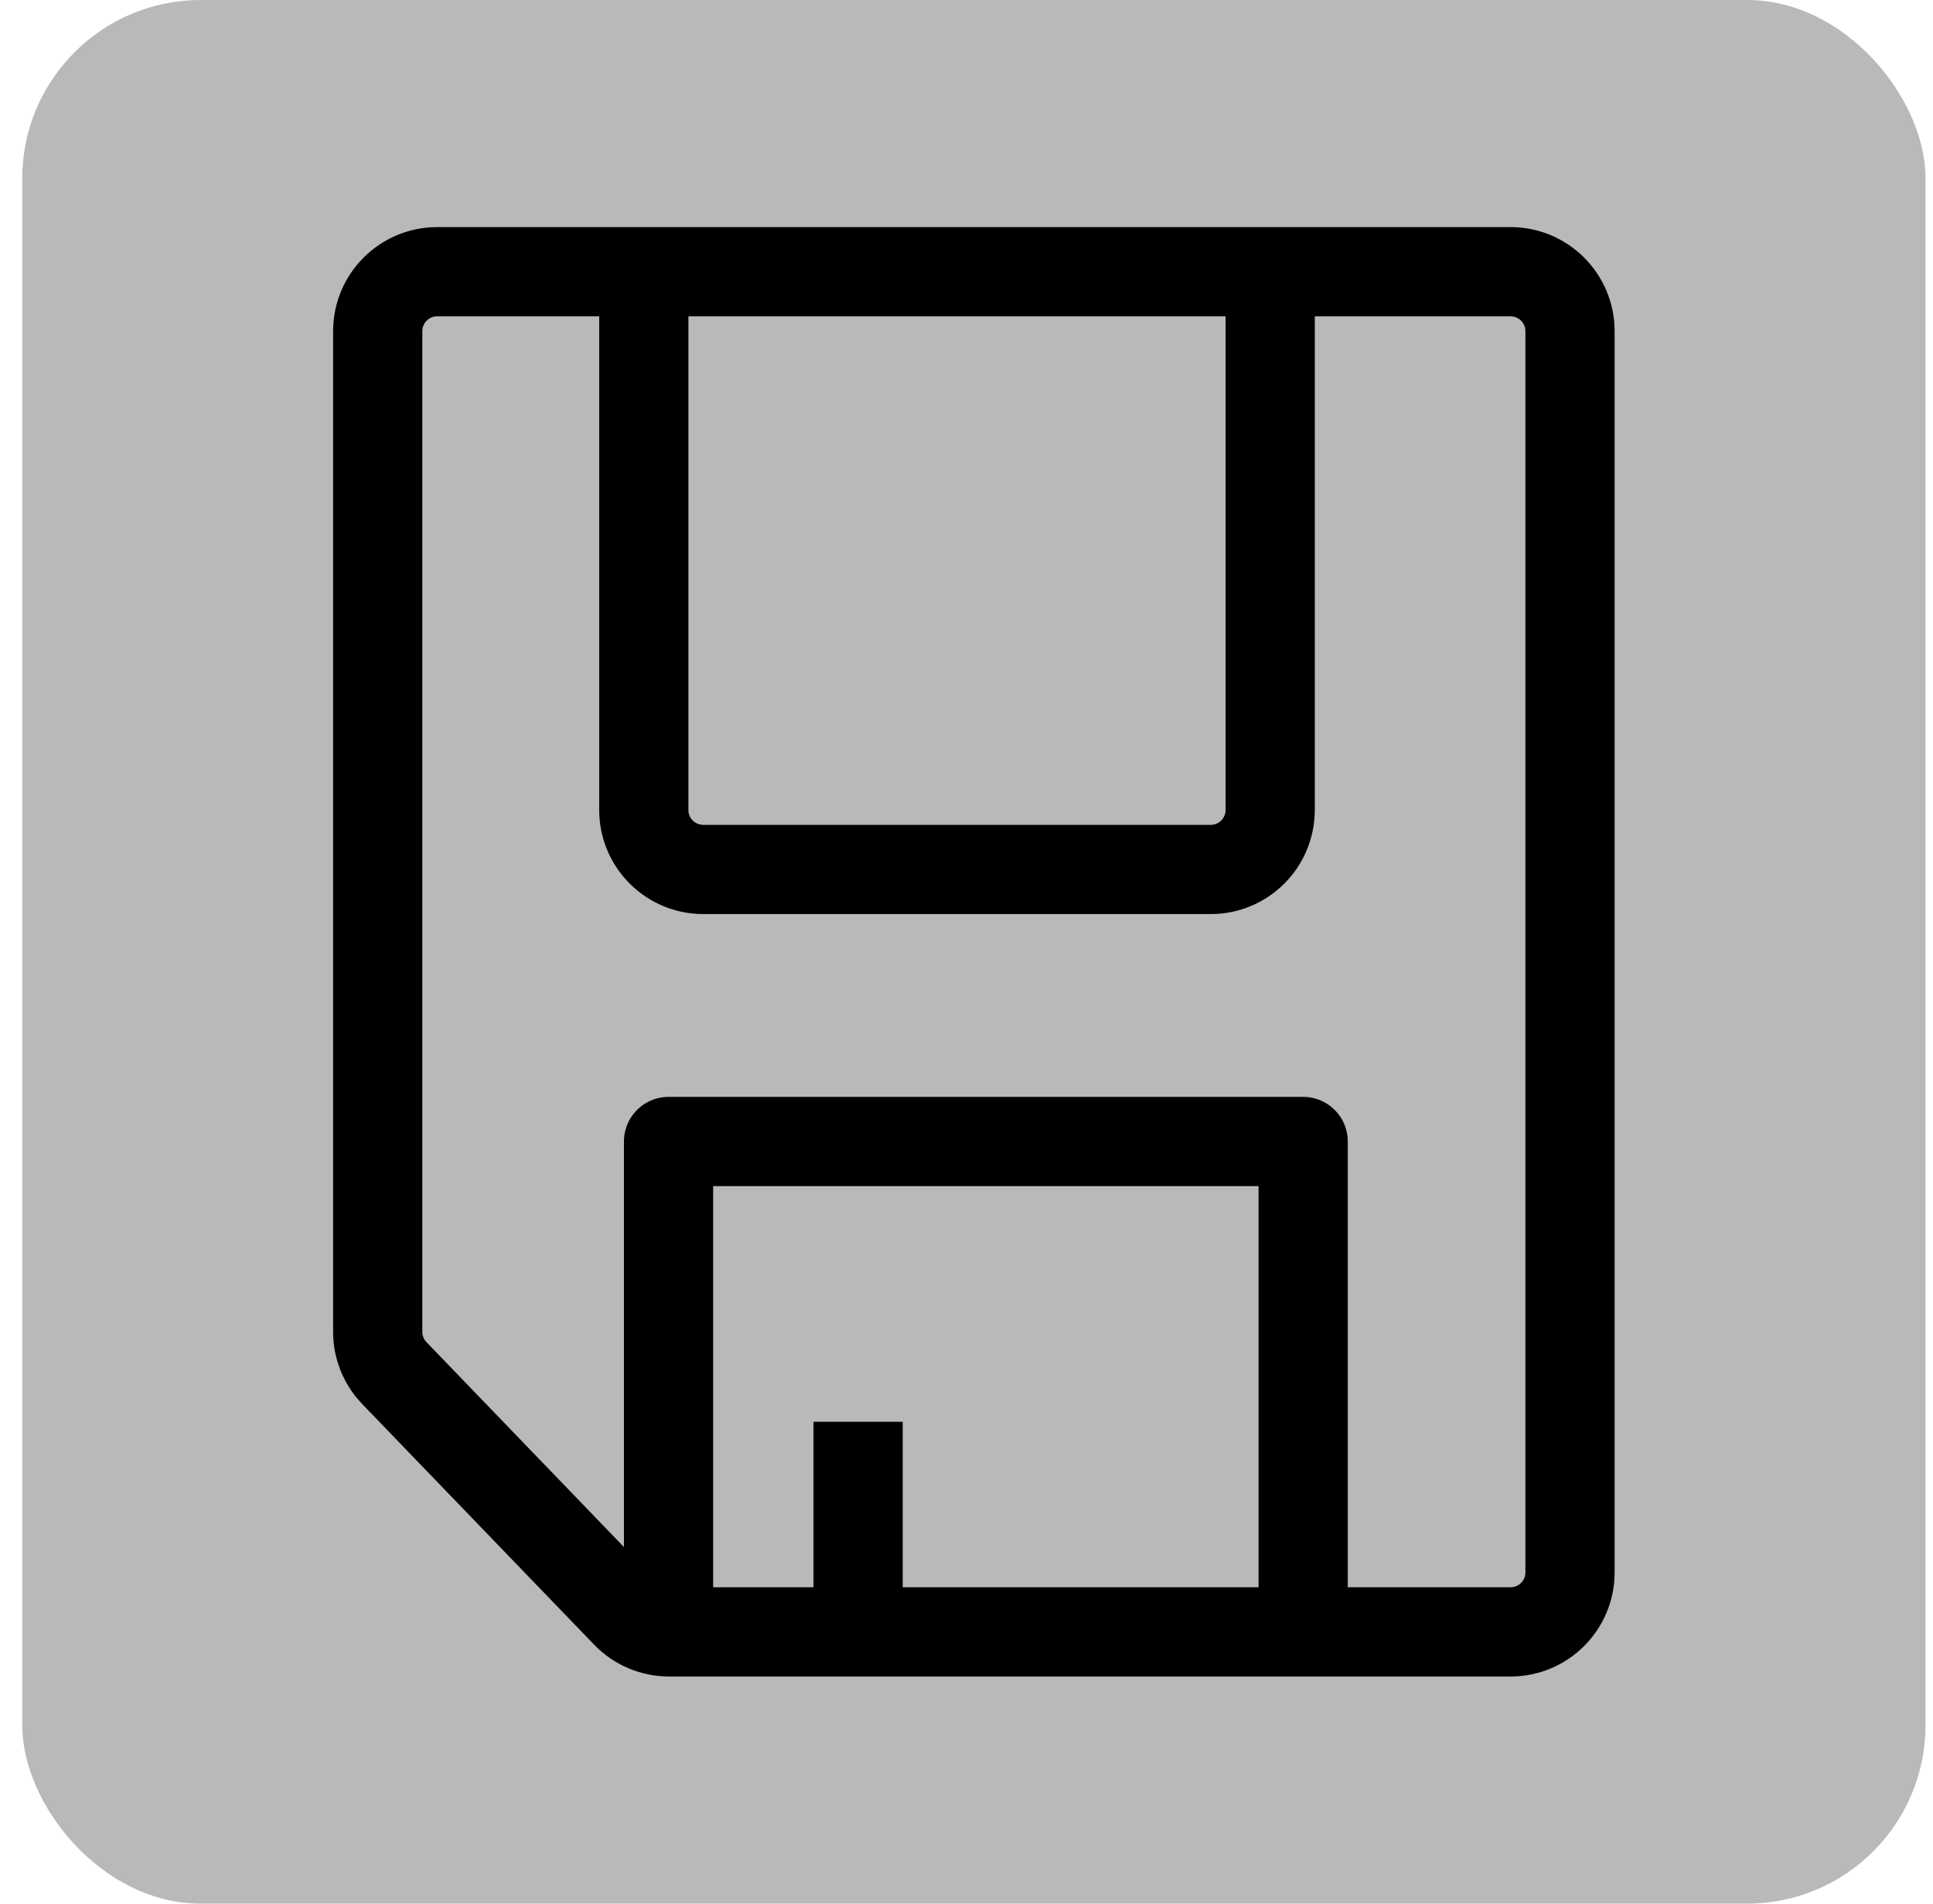 <svg width="65" height="64" viewBox="0 0 65 64" fill="none" xmlns="http://www.w3.org/2000/svg">
<rect x="0.748" width="64" height="64" rx="6" fill="#B9B9B9"/>
<path d="M52.794 11.135V52.864C52.794 53.969 51.899 54.864 50.794 54.864H22.499C21.956 54.864 21.436 54.644 21.059 54.253L13.261 46.164C12.902 45.791 12.701 45.294 12.701 44.776V11.135C12.701 10.031 13.597 9.135 14.701 9.135H21.649H42.712H50.794C51.899 9.135 52.794 10.031 52.794 11.135Z" fill="#B9B9B9"/>
<path d="M21.649 9.135H14.701C13.597 9.135 12.701 10.031 12.701 11.135V44.776C12.701 45.294 12.902 45.791 13.261 46.164L21.059 54.253C21.436 54.644 21.956 54.864 22.499 54.864H50.794C51.899 54.864 52.794 53.969 52.794 52.864V11.135C52.794 10.031 51.899 9.135 50.794 9.135H42.712M21.649 9.135V27.231C21.649 28.336 22.545 29.231 23.649 29.231H40.712C41.817 29.231 42.712 28.336 42.712 27.231V10.94V9.135M21.649 9.135H42.712" stroke="black" stroke-width="3"/>
<path d="M43.821 53.62V38.377H22.481V53.62M28.855 53.62V47.8" stroke="black" stroke-width="3" stroke-linejoin="round"/>
</svg>
